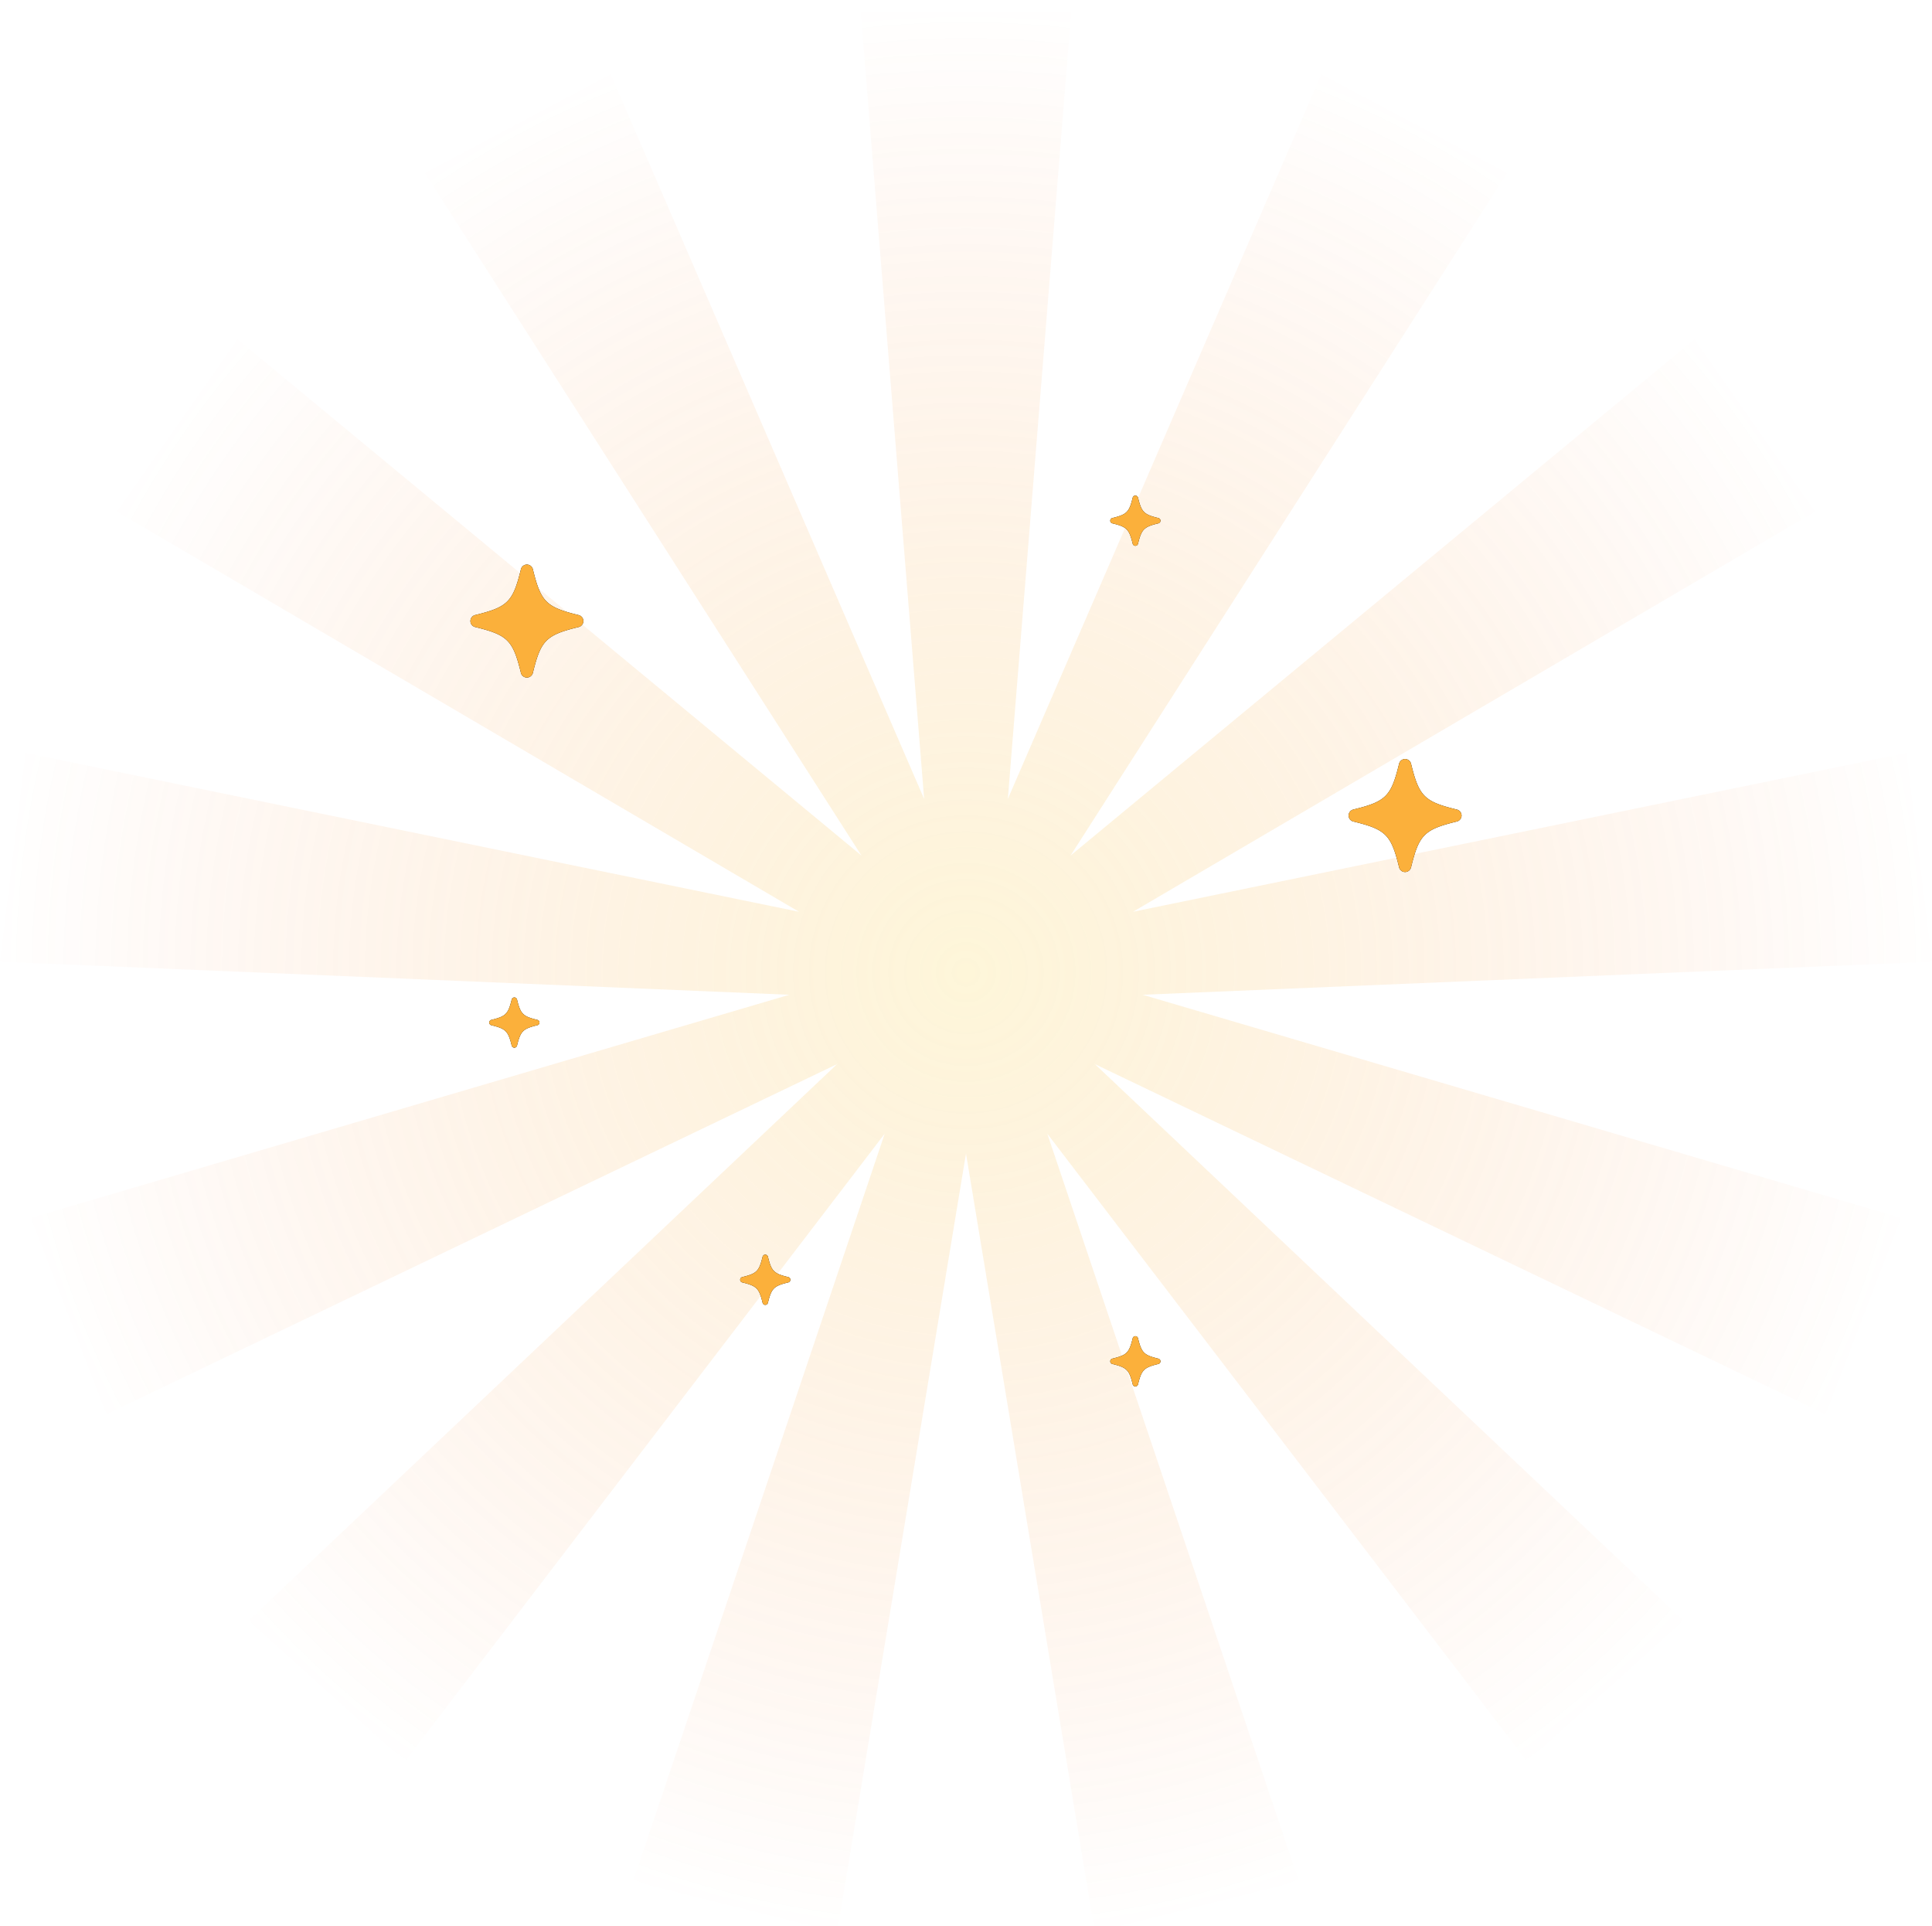 <svg xmlns="http://www.w3.org/2000/svg" xmlns:xlink="http://www.w3.org/1999/xlink" width="308" height="307" viewBox="0 0 308 307"><defs><filter id="a" width="108.3%" height="108.9%" x="-4.2%" y="-4.5%" filterUnits="objectBoundingBox"><feOffset dy="2" in="SourceAlpha" result="shadowOffsetOuter1"/><feGaussianBlur in="shadowOffsetOuter1" result="shadowBlurOuter1" stdDeviation="4"/><feColorMatrix in="shadowBlurOuter1" result="shadowMatrixOuter1" values="0 0 0 0 0 0 0 0 0 0 0 0 0 0 0 0 0 0 0.706 0"/><feMerge><feMergeNode in="shadowMatrixOuter1"/><feMergeNode in="SourceGraphic"/></feMerge></filter><radialGradient id="b" fx="50%" fy="50%" gradientTransform="matrix(0 1 -.994 0 .997 0)"><stop offset="0%" stop-color="#FAD961" stop-opacity=".4"/><stop offset="100%" stop-color="#F76B1C" stop-opacity="0"/></radialGradient><path id="d" d="M157.25 50.049c-5.203-1.272-6.023-2.093-7.299-7.299a.98.98 0 0 0-1.907 0c-1.271 5.203-2.088 6.018-7.294 7.294a.98.98 0 0 0 0 1.907c5.202 1.276 6.018 2.093 7.294 7.299a.98.98 0 0 0 1.907 0c1.276-5.203 2.096-6.023 7.299-7.299a.98.98 0 0 0 .75-.953.984.984 0 0 0-.75-.95z"/><filter id="c" width="166.7%" height="166.7%" x="-33.3%" y="-33.3%" filterUnits="objectBoundingBox"><feOffset in="SourceAlpha" result="shadowOffsetOuter1"/><feGaussianBlur in="shadowOffsetOuter1" result="shadowBlurOuter1" stdDeviation="2"/><feColorMatrix in="shadowBlurOuter1" values="0 0 0 0 0.984 0 0 0 0 0.69 0 0 0 0 0.231 0 0 0 1 0"/></filter><path id="f" d="M109.667 137.577c-2.313-.565-2.677-.93-3.244-3.244a.436.436 0 0 0-.848 0c-.565 2.313-.928 2.675-3.242 3.242a.436.436 0 0 0 0 .848c2.312.567 2.675.93 3.242 3.244a.435.435 0 0 0 .848 0c.567-2.313.931-2.677 3.244-3.244a.435.435 0 0 0 0-.846z"/><filter id="e" width="241.7%" height="241.7%" x="-70.8%" y="-70.8%" filterUnits="objectBoundingBox"><feOffset in="SourceAlpha" result="shadowOffsetOuter1"/><feGaussianBlur in="shadowOffsetOuter1" result="shadowBlurOuter1" stdDeviation="2"/><feColorMatrix in="shadowBlurOuter1" values="0 0 0 0 0.984 0 0 0 0 0.69 0 0 0 0 0.231 0 0 0 1 0"/></filter><path id="h" d="M50.667 124.577c-2.313-.565-2.677-.93-3.244-3.244a.436.436 0 0 0-.848 0c-.565 2.313-.928 2.675-3.242 3.242a.436.436 0 0 0 0 .848c2.312.567 2.675.93 3.242 3.244a.435.435 0 0 0 .848 0c.567-2.313.931-2.677 3.244-3.244a.435.435 0 0 0 0-.846z"/><filter id="g" width="241.7%" height="241.7%" x="-70.8%" y="-70.8%" filterUnits="objectBoundingBox"><feOffset in="SourceAlpha" result="shadowOffsetOuter1"/><feGaussianBlur in="shadowOffsetOuter1" result="shadowBlurOuter1" stdDeviation="2"/><feColorMatrix in="shadowBlurOuter1" values="0 0 0 0 0.984 0 0 0 0 0.69 0 0 0 0 0.231 0 0 0 1 0"/></filter><path id="j" d="M109.667 3.577c-2.313-.565-2.677-.93-3.244-3.244a.436.436 0 0 0-.848 0c-.565 2.313-.928 2.675-3.242 3.242a.436.436 0 0 0 0 .848c2.312.567 2.675.93 3.242 3.244a.435.435 0 0 0 .848 0c.567-2.313.931-2.677 3.244-3.244a.435.435 0 0 0 0-.846z"/><filter id="i" width="241.7%" height="241.7%" x="-70.8%" y="-70.8%" filterUnits="objectBoundingBox"><feOffset in="SourceAlpha" result="shadowOffsetOuter1"/><feGaussianBlur in="shadowOffsetOuter1" result="shadowBlurOuter1" stdDeviation="2"/><feColorMatrix in="shadowBlurOuter1" values="0 0 0 0 0.984 0 0 0 0 0.69 0 0 0 0 0.231 0 0 0 1 0"/></filter><path id="l" d="M10.667 83.577c-2.313-.565-2.677-.93-3.244-3.244a.436.436 0 0 0-.848 0c-.565 2.313-.928 2.675-3.242 3.242a.436.436 0 0 0 0 .848c2.312.567 2.675.93 3.242 3.244a.435.435 0 0 0 .848 0c.567-2.313.931-2.677 3.244-3.244a.435.435 0 0 0 0-.846z"/><filter id="k" width="241.7%" height="241.7%" x="-70.8%" y="-70.8%" filterUnits="objectBoundingBox"><feOffset in="SourceAlpha" result="shadowOffsetOuter1"/><feGaussianBlur in="shadowOffsetOuter1" result="shadowBlurOuter1" stdDeviation="2"/><feColorMatrix in="shadowBlurOuter1" values="0 0 0 0 0.984 0 0 0 0 0.69 0 0 0 0 0.231 0 0 0 1 0"/></filter><path id="n" d="M17.25 19.049c-5.203-1.272-6.023-2.093-7.299-7.299a.98.98 0 0 0-1.907 0C6.773 16.953 5.956 17.768.75 19.044a.98.98 0 0 0 0 1.907c5.202 1.276 6.018 2.093 7.294 7.299a.98.98 0 0 0 1.907 0c1.276-5.203 2.096-6.023 7.299-7.299a.98.98 0 0 0 .75-.953.984.984 0 0 0-.75-.95z"/><filter id="m" width="166.7%" height="166.7%" x="-33.3%" y="-33.3%" filterUnits="objectBoundingBox"><feOffset in="SourceAlpha" result="shadowOffsetOuter1"/><feGaussianBlur in="shadowOffsetOuter1" result="shadowBlurOuter1" stdDeviation="2"/><feColorMatrix in="shadowBlurOuter1" values="0 0 0 0 0.984 0 0 0 0 0.69 0 0 0 0 0.231 0 0 0 1 0"/></filter></defs><g fill="none" fill-rule="evenodd" filter="url(#a)" transform="translate(-86)"><path fill="url(#b)" d="M147.328 125.357L137.233 0h33.534l-10.095 125.357L210.65 9.842l29.609 15.743-69.582 108.785 99.449-82.283 19.234 27.47-108.732 63.782 123.294-25.318 4.087 33.284-125.842 5.265 120.892 35.571-12.018 31.307-116.495-55.825 93.824 88.712-24.92 22.439-76.488-100.057 40.114 119.169-32.538 8.112L154 181.884l-20.538 124.114-32.538-8.112 40.114-119.169-76.487 100.057-24.921-22.439 93.824-88.712-116.495 55.825L4.94 192.141l120.892-35.57-125.842-5.266 4.087-33.284 123.294 25.318L18.64 79.556l19.234-27.47 99.45 82.284L67.74 25.585 97.35 9.842l49.978 115.515z" opacity=".602" transform="translate(86)"/><g transform="translate(161 77)"><use fill="#000" filter="url(#c)" xlink:href="#d"/><use fill="#FBB03B" xlink:href="#d"/></g><g transform="translate(161 77)"><use fill="#000" filter="url(#e)" xlink:href="#f"/><use fill="#FBB03B" xlink:href="#f"/></g><g transform="translate(161 77)"><use fill="#000" filter="url(#g)" xlink:href="#h"/><use fill="#FBB03B" xlink:href="#h"/></g><g transform="translate(161 77)"><use fill="#000" filter="url(#i)" xlink:href="#j"/><use fill="#FBB03B" xlink:href="#j"/></g><g transform="translate(161 77)"><use fill="#000" filter="url(#k)" xlink:href="#l"/><use fill="#FBB03B" xlink:href="#l"/></g><g transform="translate(161 77)"><use fill="#000" filter="url(#m)" xlink:href="#n"/><use fill="#FBB03B" xlink:href="#n"/></g></g></svg>
